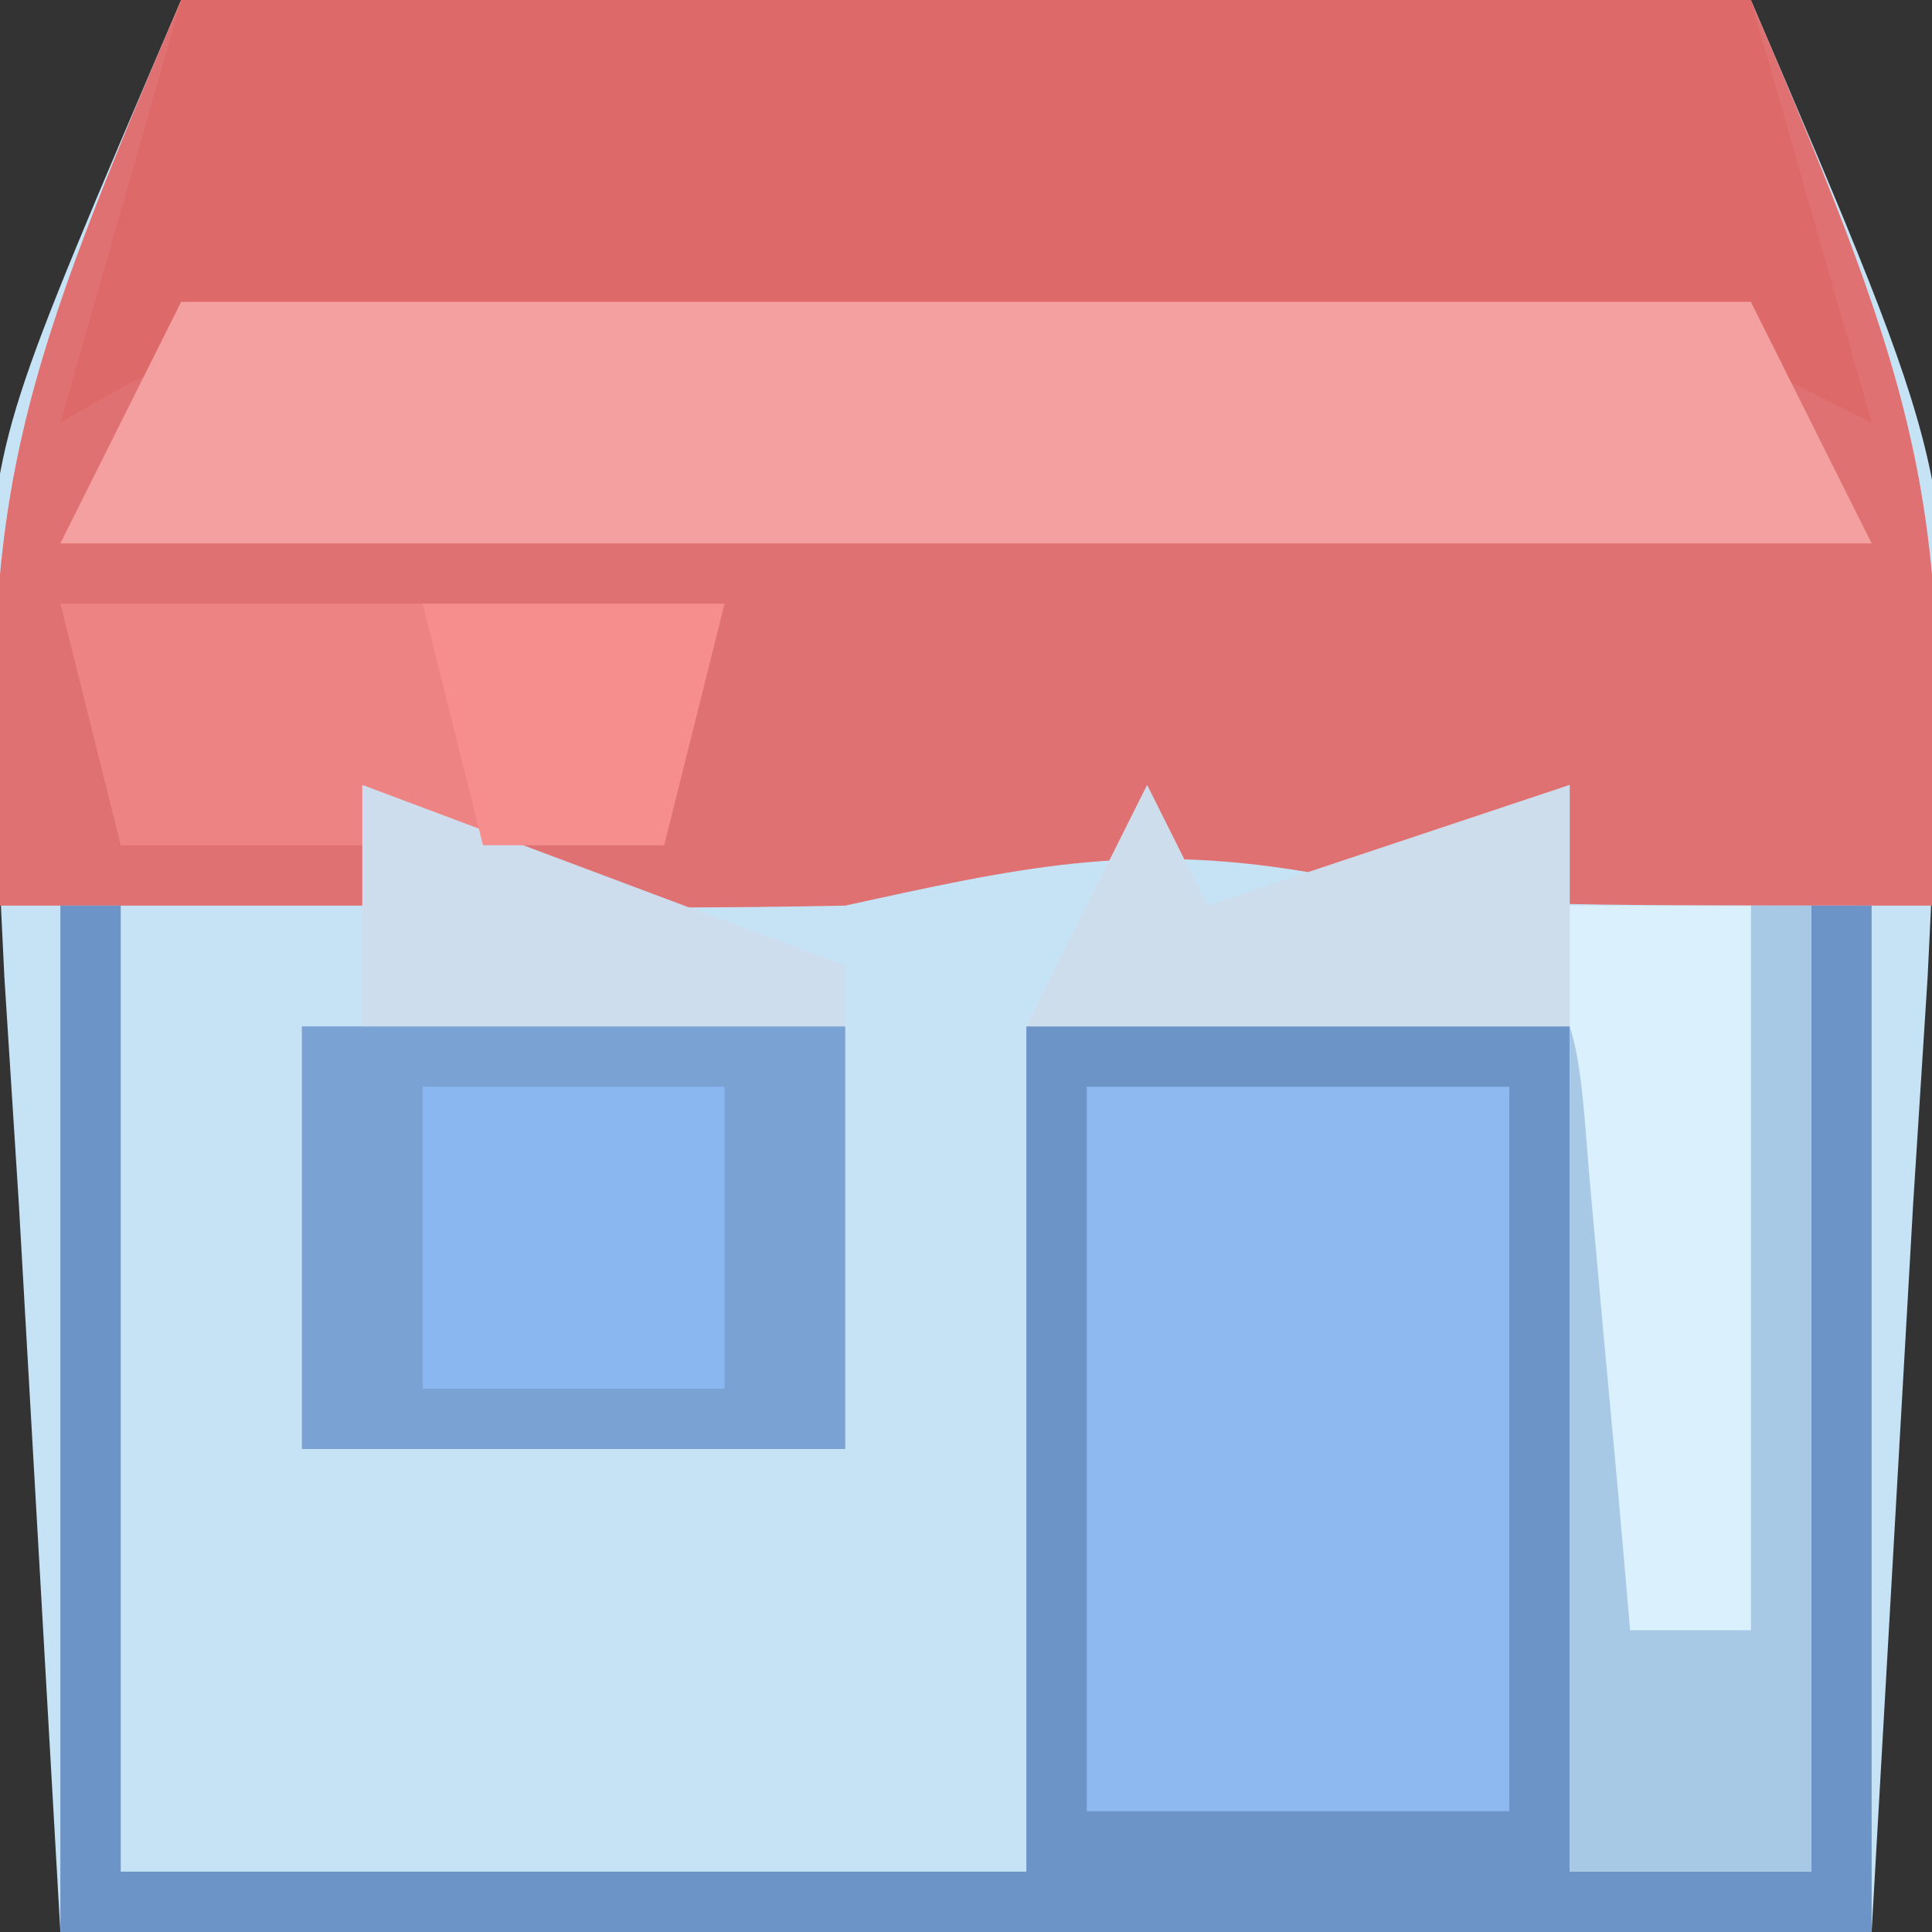 <?xml version="1.0" encoding="UTF-8"?>
<svg version="1.1" xmlns="http://www.w3.org/2000/svg" width="32" height="32">
<rect width="100%" height="100%" fill="#333333" stroke="none"/>
<path d="M0 0 C8.58 0 17.16 0 26 0 C29.375 7.875 29.375 7.875 29.074 13.152 C29.026 14.15 28.978 15.148 28.928 16.176 C28.849 17.417 28.769 18.658 28.688 19.938 C28.461 23.918 28.234 27.899 28 32 C18.1 32 8.2 32 -2 32 C-2.227 28.019 -2.454 24.039 -2.688 19.938 C-2.767 18.696 -2.847 17.455 -2.928 16.176 C-2.977 15.178 -3.025 14.18 -3.074 13.152 C-3.132 12.142 -3.189 11.131 -3.249 10.09 C-3 7 -3 7 0 0 Z " fill="#C6E3F6" transform="translate(3,0)"/>
<path d="M0 0 C8.58 0 17.16 0 26 0 C28.868 6.692 29.347 8.413 29 15 C21 15 21 15 18.625 14.438 C15.722 13.954 13.855 14.373 11 15 C9 15.04 7 15.043 5 15 C4.01 15 3.02 15 2 15 C0.333 15 -1.333 15 -3 15 C-3.347 8.413 -2.868 6.692 0 0 Z " fill="#E07172" transform="translate(3,0)"/>
<path d="M0 0 C0.33 0 0.66 0 1 0 C1 5.28 1 10.56 1 16 C5.95 16 10.9 16 16 16 C16 11.38 16 6.76 16 2 C18.97 2 21.94 2 25 2 C25 6.62 25 11.24 25 16 C26.32 16 27.64 16 29 16 C29 10.72 29 5.44 29 0 C29.33 0 29.66 0 30 0 C30 5.61 30 11.22 30 17 C20.1 17 10.2 17 0 17 C0 11.39 0 5.78 0 0 Z " fill="#6D94C6" transform="translate(1,15)"/>
<path d="M0 0 C8.58 0 17.16 0 26 0 C26.66 2.31 27.32 4.62 28 7 C27.34 6.67 26.68 6.34 26 6 C24.064 5.903 22.126 5.869 20.188 5.867 C18.451 5.865 18.451 5.865 16.68 5.863 C14.858 5.869 14.858 5.869 13 5.875 C11.179 5.869 11.179 5.869 9.32 5.863 C8.163 5.865 7.005 5.866 5.812 5.867 C4.746 5.868 3.68 5.869 2.582 5.871 C0.013 5.826 0.013 5.826 -2 7 C-1.34 4.69 -0.68 2.38 0 0 Z " fill="#DE6969" transform="translate(3,0)"/>
<path d="M0 0 C8.58 0 17.16 0 26 0 C26.66 1.32 27.32 2.64 28 4 C18.1 4 8.2 4 -2 4 C-1.34 2.68 -0.68 1.36 0 0 Z " fill="#F4A0A0" transform="translate(3,5)"/>
<path d="M0 0 C2.31 0 4.62 0 7 0 C7 3.96 7 7.92 7 12 C4.69 12 2.38 12 0 12 C0 8.04 0 4.08 0 0 Z " fill="#8DB8F0" transform="translate(18,18)"/>
<path d="M0 0 C2.97 0 5.94 0 9 0 C9 2.31 9 4.62 9 7 C6.03 7 3.06 7 0 7 C0 4.69 0 2.38 0 0 Z " fill="#7AA2D3" transform="translate(5,17)"/>
<path d="M0 0 C3.63 0 7.26 0 11 0 C10.67 1.32 10.34 2.64 10 4 C7.03 4 4.06 4 1 4 C0.67 2.68 0.34 1.36 0 0 Z " fill="#EE8384" transform="translate(1,10)"/>
<path d="M0 0 C0.33 0 0.66 0 1 0 C1 5.28 1 10.56 1 16 C-0.32 16 -1.64 16 -3 16 C-3 11.38 -3 6.76 -3 2 C-2.67 2 -2.34 2 -2 2 C-2 5.3 -2 8.6 -2 12 C-1.34 12 -0.68 12 0 12 C0 8.04 0 4.08 0 0 Z " fill="#A8C9E5" transform="translate(29,15)"/>
<path d="M0 0 C1.32 0 2.64 0 4 0 C4 3.96 4 7.92 4 12 C3.34 12 2.68 12 2 12 C1.939 11.301 1.879 10.603 1.816 9.883 C1.733 8.973 1.649 8.063 1.562 7.125 C1.481 6.22 1.4 5.315 1.316 4.383 C1.13 1.989 1.13 1.989 0 0 Z " fill="#DAF0FD" transform="translate(25,15)"/>
<path d="M0 0 C1.65 0 3.3 0 5 0 C5 1.65 5 3.3 5 5 C3.35 5 1.7 5 0 5 C0 3.35 0 1.7 0 0 Z " fill="#8BB7F0" transform="translate(7,18)"/>
<path d="M0 0 C0.33 0.66 0.66 1.32 1 2 C2.98 1.34 4.96 0.68 7 0 C7 1.333 7 2.667 7 4 C4.03 4 1.06 4 -2 4 C-1.34 2.68 -0.68 1.36 0 0 Z " fill="#CEDDEC" transform="translate(19,13)"/>
<path d="M0 0 C2.64 0.99 5.28 1.98 8 3 C8 3.33 8 3.66 8 4 C5.36 4 2.72 4 0 4 C0 2.68 0 1.36 0 0 Z " fill="#CDDDED" transform="translate(6,13)"/>
<path d="M0 0 C1.65 0 3.3 0 5 0 C4.67 1.32 4.34 2.64 4 4 C3.01 4 2.02 4 1 4 C0.67 2.68 0.34 1.36 0 0 Z " fill="#F68E8E" transform="translate(7,10)"/>
</svg>
